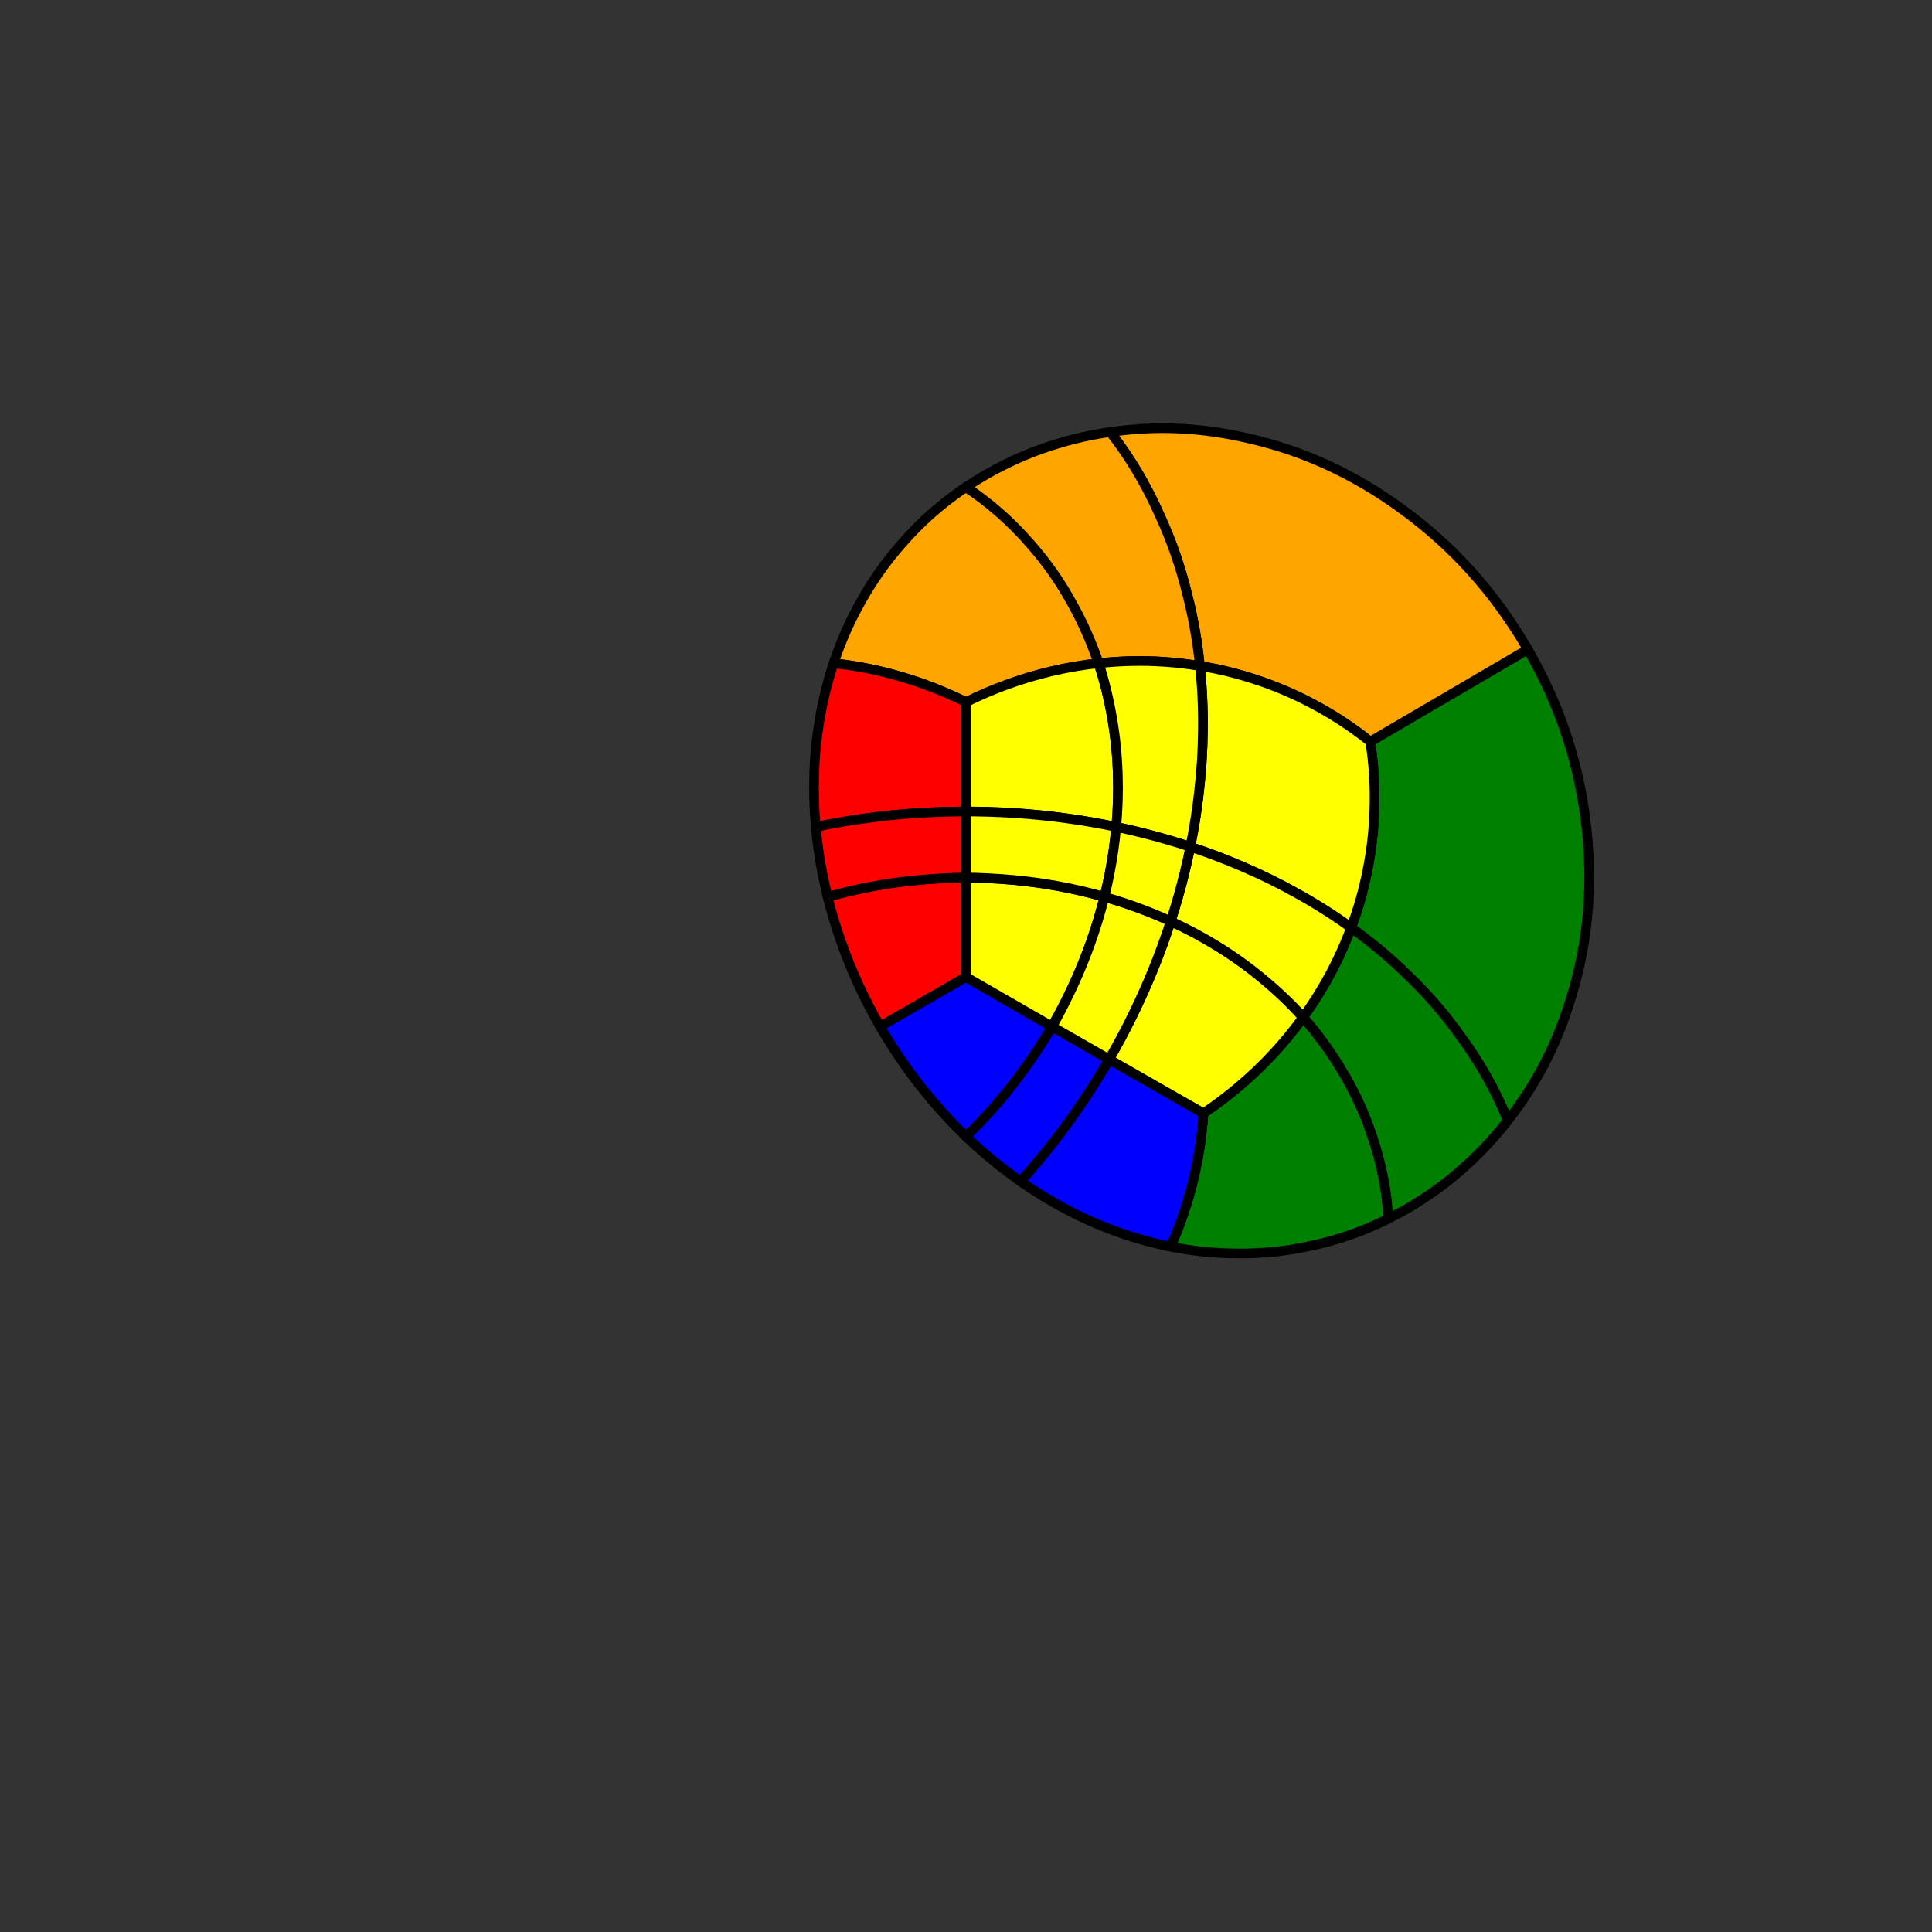 <svg xmlns="http://www.w3.org/2000/svg" width="600" height="600">
  <rect width="100%" height="100%" fill="#333333" stroke="none"/>
  <path
    style="stroke:black; stroke-width:3; fill:stroke:black; stroke-width:3; fill:green"
    d="M 404.638 316.003
       Q 400.261 322.062 395.095 327.573
       Q 390.231 332.787 384.723 337.438
       Q 379.495 341.869 373.746 345.732
       Q 373.29 352.614 372.081 359.328
       Q 370.823 366.391 368.757 373.177
       Q 366.584 380.372 363.545 387.156
       Q 373.592 389.187 383.542 389.261
       Q 395.1 389.462 406.17 387.093
       Q 419.305 384.466 431.2 378.45
       Q 430.416 365.228 426.074 352.63
       Q 422.544 341.942 416.545 332.117
       Q 411.463 323.614 404.638 316.003
       z"
  />
  <path
    style="stroke:black; stroke-width:3; fill:stroke:black; stroke-width:3; fill:green"
    d="M 419.6 288.134
       Q 422.783 279.657 424.56 270.821
       Q 426.535 261.245 426.818 251.481
       Q 427.181 240.858 425.537 230.318
       Q 433.267 225.797 440.154 221.761
       Q 448.887 216.653 456.389 212.255
       Q 466.401 206.4 474.458 201.675
       Q 489.67 228.016 492.739 257.639
       Q 495.64 284.823 487.944 309.672
       Q 481.509 331.195 468.246 347.981
       Q 462.695 334.158 453.456 321.645
       Q 446.256 311.467 436.735 302.421
       Q 428.944 294.804 419.6 288.134
       z"
  />


  <path
    style="stroke:black; stroke-width:3; fill:stroke:black; stroke-width:3; fill:green"
    d="M 419.502 288.314
       Q 417.623 293.403 415.24 298.309
       Q 412.977 302.997 410.268 307.483
       Q 407.686 311.782 404.711 315.865
       Q 411.463 323.614 416.545 332.117
       Q 422.544 341.942 426.074 352.63
       Q 430.416 365.228 431.2 378.45
       Q 437.737 375.238 443.767 371.082
       Q 450.385 366.597 456.282 361.067
       Q 462.764 355.083 468.246 347.981
       Q 462.695 334.158 453.456 321.645
       Q 446.256 311.467 436.735 302.421
       Q 428.944 294.804 419.6 288.134
       z"
  />




  <path
    style="stroke:black; stroke-width:3; fill:stroke:black; stroke-width:3; fill:orange"
    d="M 258.906 205.976
       Q 266.324 206.772 273.662 208.522
       Q 280.592 210.158 287.358 212.63
       Q 293.794 214.969 300 218.041
       Q 306.206 214.969 312.642 212.63
       Q 319.408 210.158 326.338 208.522
       Q 333.676 206.772 341.094 205.976
       Q 337.871 196.191 333.003 187.465
       Q 327.445 177.278 319.904 168.798
       Q 311.111 158.653 300 151.28
       Q 288.889 158.653 280.096 168.798
       Q 272.555 177.278 266.997 187.465
       Q 262.129 196.191 258.906 205.976
       z"
  />

  <path
    style="stroke:black; stroke-width:3; fill:stroke:black; stroke-width:3; fill:orange"
    d="M 474.458 201.675
       Q 466.401 206.4 456.389 212.255
       Q 448.887 216.653 440.154 221.761
       Q 433.267 225.797 425.537 230.318
       Q 417.252 223.668 407.894 218.715
       Q 399.318 214.121 390.061 211.086
       Q 381.542 208.249 372.631 206.807
       Q 371.477 195.301 368.724 184.66
       Q 365.593 171.8 360.32 160.381
       Q 354.037 146.018 344.776 134.196
       Q 365.9 131.02 387.726 136.146
       Q 413.062 141.839 435.139 157.906
       Q 459.245 175.335 474.458 201.675
       z"
  />



  <path
    style="stroke:black; stroke-width:3; fill:stroke:black; stroke-width:3; fill:orange"
    d="M 372.426 206.803
       Q 367.094 205.911 361.667 205.548
       Q 356.488 205.188 351.262 205.314
       Q 346.261 205.424 341.249 205.981
       Q 337.871 196.191 333.003 187.465
       Q 327.445 177.278 319.904 168.798
       Q 311.111 158.653 300 151.28
       Q 306.027 147.183 312.618 144.001
       Q 319.788 140.471 327.504 138.09
       Q 335.905 135.428 344.776 134.196
       Q 354.037 146.018 360.32 160.381
       Q 365.593 171.8 368.724 184.66
       Q 371.477 195.301 372.631 206.807
       z"
  />











  <path
    style="stroke:black; stroke-width:3; fill:stroke:black; stroke-width:3; fill:red"
    d="M 300 272.612
       Q 300 277.758 300 282.967
       Q 300 288.077 300 293.224
       Q 300 298.322 300 303.429
       Q 295.576 305.983 291.163 308.526
       Q 286.708 311.093 282.287 313.636
       Q 277.782 316.229 273.334 318.783
       Q 269.739 312.557 266.729 306.049
       Q 263.674 299.442 261.267 292.642
       Q 258.783 285.635 257.022 278.531
       Q 264.041 276.531 271.342 275.197
       Q 278.425 273.9 285.671 273.252
       Q 292.809 272.612 300 272.612
       z"
  />
  <path
    style="stroke:black; stroke-width:3; fill:stroke:black; stroke-width:3; fill:red"
    d="M 300 252.02
       Q 300 246.463 300 241.065
       Q 300 235.318 300 229.769
       Q 300 223.782 300 218.041
       Q 293.794 214.969 287.358 212.63
       Q 280.592 210.158 273.662 208.522
       Q 266.324 206.772 258.906 205.976
       Q 256.018 214.558 254.498 223.795
       Q 253.098 232.076 252.852 240.746
       Q 252.605 248.678 253.346 256.811
       Q 261.059 255.19 269.014 254.109
       Q 276.708 253.061 284.542 252.537
       Q 292.248 252.02 300 252.02
       z"
  />


  <path
    style="stroke:black; stroke-width:3; fill:stroke:black; stroke-width:3; fill:red"
    d="M 300 252.146
       Q 300 255.55 300 259.011
       Q 300 262.378 300 265.792
       Q 300 269.129 300 272.504
       Q 292.809 272.612 285.671 273.252
       Q 278.425 273.9 271.342 275.197
       Q 264.041 276.531 257.022 278.531
       Q 256.146 275.005 255.452 271.475
       Q 254.738 267.852 254.218 264.237
       Q 253.679 260.513 253.346 256.811
       Q 261.059 255.19 269.014 254.109
       Q 276.708 253.061 284.542 252.537
       Q 292.248 252.02 300 252.02
       z"
  />




  <path
    style="stroke:black; stroke-width:3; fill:stroke:black; stroke-width:3; fill:blue"
    d="M 273.334 318.783
       Q 277.782 316.229 282.287 313.636
       Q 286.708 311.093 291.163 308.526
       Q 295.576 305.983 300 303.429
       Q 304.424 305.983 308.837 308.526
       Q 313.292 311.093 317.713 313.636
       Q 322.218 316.229 326.666 318.783
       Q 323.07 325.009 318.942 330.859
       Q 314.751 336.798 310.076 342.263
       Q 305.258 347.898 300 352.947
       Q 294.742 347.898 289.924 342.263
       Q 285.249 336.798 281.058 330.859
       Q 276.93 325.009 273.334 318.783
       z"
  />

  <path
    style="stroke:black; stroke-width:3; fill:stroke:black; stroke-width:3; fill:blue"
    d="M 363.545 387.156
       Q 366.584 380.372 368.757 373.177
       Q 370.823 366.391 372.081 359.328
       Q 373.29 352.614 373.746 345.732
       Q 368.802 342.911 363.64 339.962
       Q 358.859 337.231 353.902 334.395
       Q 349.246 331.732 344.45 328.984
       Q 340.574 335.696 336.268 342.099
       Q 331.89 348.609 327.123 354.725
       Q 322.198 361.051 316.919 366.887
       Q 323.57 371.552 330.535 375.254
       Q 338.139 379.323 345.979 382.193
       Q 354.705 385.433 363.545 387.156
       z"
  />



  <path
    style="stroke:black; stroke-width:3; fill:stroke:black; stroke-width:3; fill:blue"
    d="M 344.341 328.922
       Q 341.403 327.239 338.415 325.526
       Q 335.508 323.859 332.559 322.167
       Q 329.676 320.513 326.759 318.837
       Q 323.07 325.009 318.942 330.859
       Q 314.751 336.798 310.076 342.263
       Q 305.258 347.898 300 352.947
       Q 302.608 355.454 305.311 357.804
       Q 308.083 360.217 310.944 362.458
       Q 313.89 364.768 316.919 366.887
       Q 322.198 361.051 327.123 354.725
       Q 331.89 348.609 336.268 342.099
       Q 340.574 335.696 344.45 328.984
       z"
  />


  <path
    style="stroke:black; stroke-width:3; fill:stroke:black; stroke-width:3; fill:yellow"
    d="M 326.666 318.783
       Q 322.218 316.229 317.713 313.636
       Q 313.292 311.093 308.837 308.526
       Q 304.424 305.983 300 303.429
       Q 300 298.322 300 293.224
       Q 300 288.077 300 282.967
       Q 300 277.758 300 272.612
       Q 307.191 272.612 314.329 273.252
       Q 321.575 273.9 328.658 275.197
       Q 335.959 276.531 342.978 278.531
       Q 341.217 285.635 338.733 292.642
       Q 336.326 299.442 333.271 306.049
       Q 330.261 312.557 326.666 318.783
       z"
  />
  <path
    style="stroke:black; stroke-width:3; fill:stroke:black; stroke-width:3; fill:yellow"
    d="M 344.45 328.984
       Q 349.246 331.732 353.902 334.395
       Q 358.859 337.231 363.64 339.962
       Q 368.802 342.911 373.746 345.732
       Q 379.495 341.869 384.723 337.438
       Q 390.231 332.787 395.095 327.573
       Q 400.261 322.062 404.638 316.003
       Q 398.687 309.279 391.481 303.406
       Q 385.041 298.113 377.683 293.618
       Q 370.965 289.489 363.573 286.106
       Q 361.139 293.625 358.109 301.073
       Q 355.182 308.279 351.726 315.333
       Q 348.326 322.273 344.45 328.984
       z"
  />
  <path
    style="stroke:black; stroke-width:3; fill:stroke:black; stroke-width:3; fill:yellow"
    d="M 341.094 205.976
       Q 333.676 206.772 326.338 208.522
       Q 319.408 210.158 312.642 212.63
       Q 306.206 214.969 300 218.041
       Q 300 223.782 300 229.769
       Q 300 235.318 300 241.065
       Q 300 246.463 300 252.02
       Q 307.752 252.02 315.458 252.537
       Q 323.292 253.061 330.986 254.109
       Q 338.941 255.19 346.654 256.811
       Q 347.395 248.678 347.148 240.746
       Q 346.902 232.076 345.502 223.795
       Q 343.982 214.558 341.094 205.976
       z"
  />
  <path
    style="stroke:black; stroke-width:3; fill:stroke:black; stroke-width:3; fill:yellow"
    d="M 372.631 206.807
       Q 381.542 208.249 390.061 211.086
       Q 399.318 214.121 407.894 218.715
       Q 417.252 223.668 425.537 230.318
       Q 427.181 240.858 426.818 251.481
       Q 426.535 261.245 424.56 270.821
       Q 422.783 279.657 419.6 288.134
       Q 411.653 282.344 402.617 277.359
       Q 394.684 272.917 385.964 269.177
       Q 378.101 265.767 369.661 262.989
       Q 371.447 254.246 372.392 245.678
       Q 373.479 236.2 373.558 227.045
       Q 373.717 216.659 372.631 206.807
       z"
  />
  <path
    style="stroke:black; stroke-width:3; fill:stroke:black; stroke-width:3; fill:yellow"
    d="M 344.341 328.922
       Q 341.403 327.239 338.415 325.526
       Q 335.508 323.859 332.559 322.167
       Q 329.676 320.513 326.759 318.837
       Q 330.261 312.557 333.271 306.049
       Q 336.326 299.442 338.733 292.642
       Q 341.217 285.635 342.978 278.531
       Q 346.462 279.521 349.859 280.67
       Q 353.345 281.847 356.726 283.186
       Q 360.211 284.564 363.573 286.106
       Q 361.139 293.625 358.109 301.073
       Q 355.182 308.279 351.726 315.333
       Q 348.326 322.273 344.45 328.984
       z"
  />
  <path
    style="stroke:black; stroke-width:3; fill:stroke:black; stroke-width:3; fill:yellow"
    d="M 372.426 206.803
       Q 367.094 205.911 361.667 205.548
       Q 356.488 205.188 351.262 205.314
       Q 346.261 205.424 341.249 205.981
       Q 343.982 214.558 345.502 223.795
       Q 346.902 232.076 347.148 240.746
       Q 347.395 248.678 346.654 256.811
       Q 350.496 257.616 354.263 258.55
       Q 358.141 259.509 361.93 260.601
       Q 365.848 261.726 369.661 262.989
       Q 371.447 254.246 372.392 245.678
       Q 373.479 236.2 373.558 227.045
       Q 373.717 216.659 372.631 206.807
       z"
  />
  <path
    style="stroke:black; stroke-width:3; fill:stroke:black; stroke-width:3; fill:yellow"
    d="M 300 252.146
       Q 300 255.55 300 259.011
       Q 300 262.378 300 265.792
       Q 300 269.129 300 272.504
       Q 307.191 272.612 314.329 273.252
       Q 321.575 273.9 328.658 275.197
       Q 335.959 276.531 342.978 278.531
       Q 343.854 275.005 344.548 271.475
       Q 345.262 267.852 345.782 264.237
       Q 346.321 260.513 346.654 256.811
       Q 338.941 255.19 330.986 254.109
       Q 323.292 253.061 315.458 252.537
       Q 307.752 252.02 300 252.02
       z"
  />
  <path
    style="stroke:black; stroke-width:3; fill:stroke:black; stroke-width:3; fill:yellow"
    d="M 419.502 288.314
       Q 417.623 293.403 415.24 298.309
       Q 412.977 302.997 410.268 307.483
       Q 407.686 311.782 404.711 315.865
       Q 398.687 309.279 391.481 303.406
       Q 385.041 298.113 377.683 293.618
       Q 370.965 289.489 363.573 286.106
       Q 364.788 282.362 365.853 278.617
       Q 366.951 274.763 367.888 270.918
       Q 368.861 266.943 369.661 262.989
       Q 378.101 265.767 385.964 269.177
       Q 394.684 272.917 402.617 277.359
       Q 411.653 282.344 419.6 288.134
       z"
  />
  <path
    style="stroke:black; stroke-width:3; fill:stroke:black; stroke-width:3; fill:yellow"
    d="M 363.573 286.106
       Q 360.211 284.564 356.726 283.186
       Q 353.345 281.847 349.859 280.67
       Q 346.462 279.521 342.978 278.531
       Q 343.854 275.005 344.548 271.475
       Q 345.262 267.852 345.782 264.237
       Q 346.321 260.513 346.654 256.811
       Q 350.496 257.616 354.263 258.55
       Q 358.141 259.509 361.93 260.601
       Q 365.848 261.726 369.661 262.989
       Q 368.861 266.943 367.888 270.918
       Q 366.951 274.763 365.853 278.617
       Q 364.788 282.362 363.573 286.106
       z"
  />
</svg>